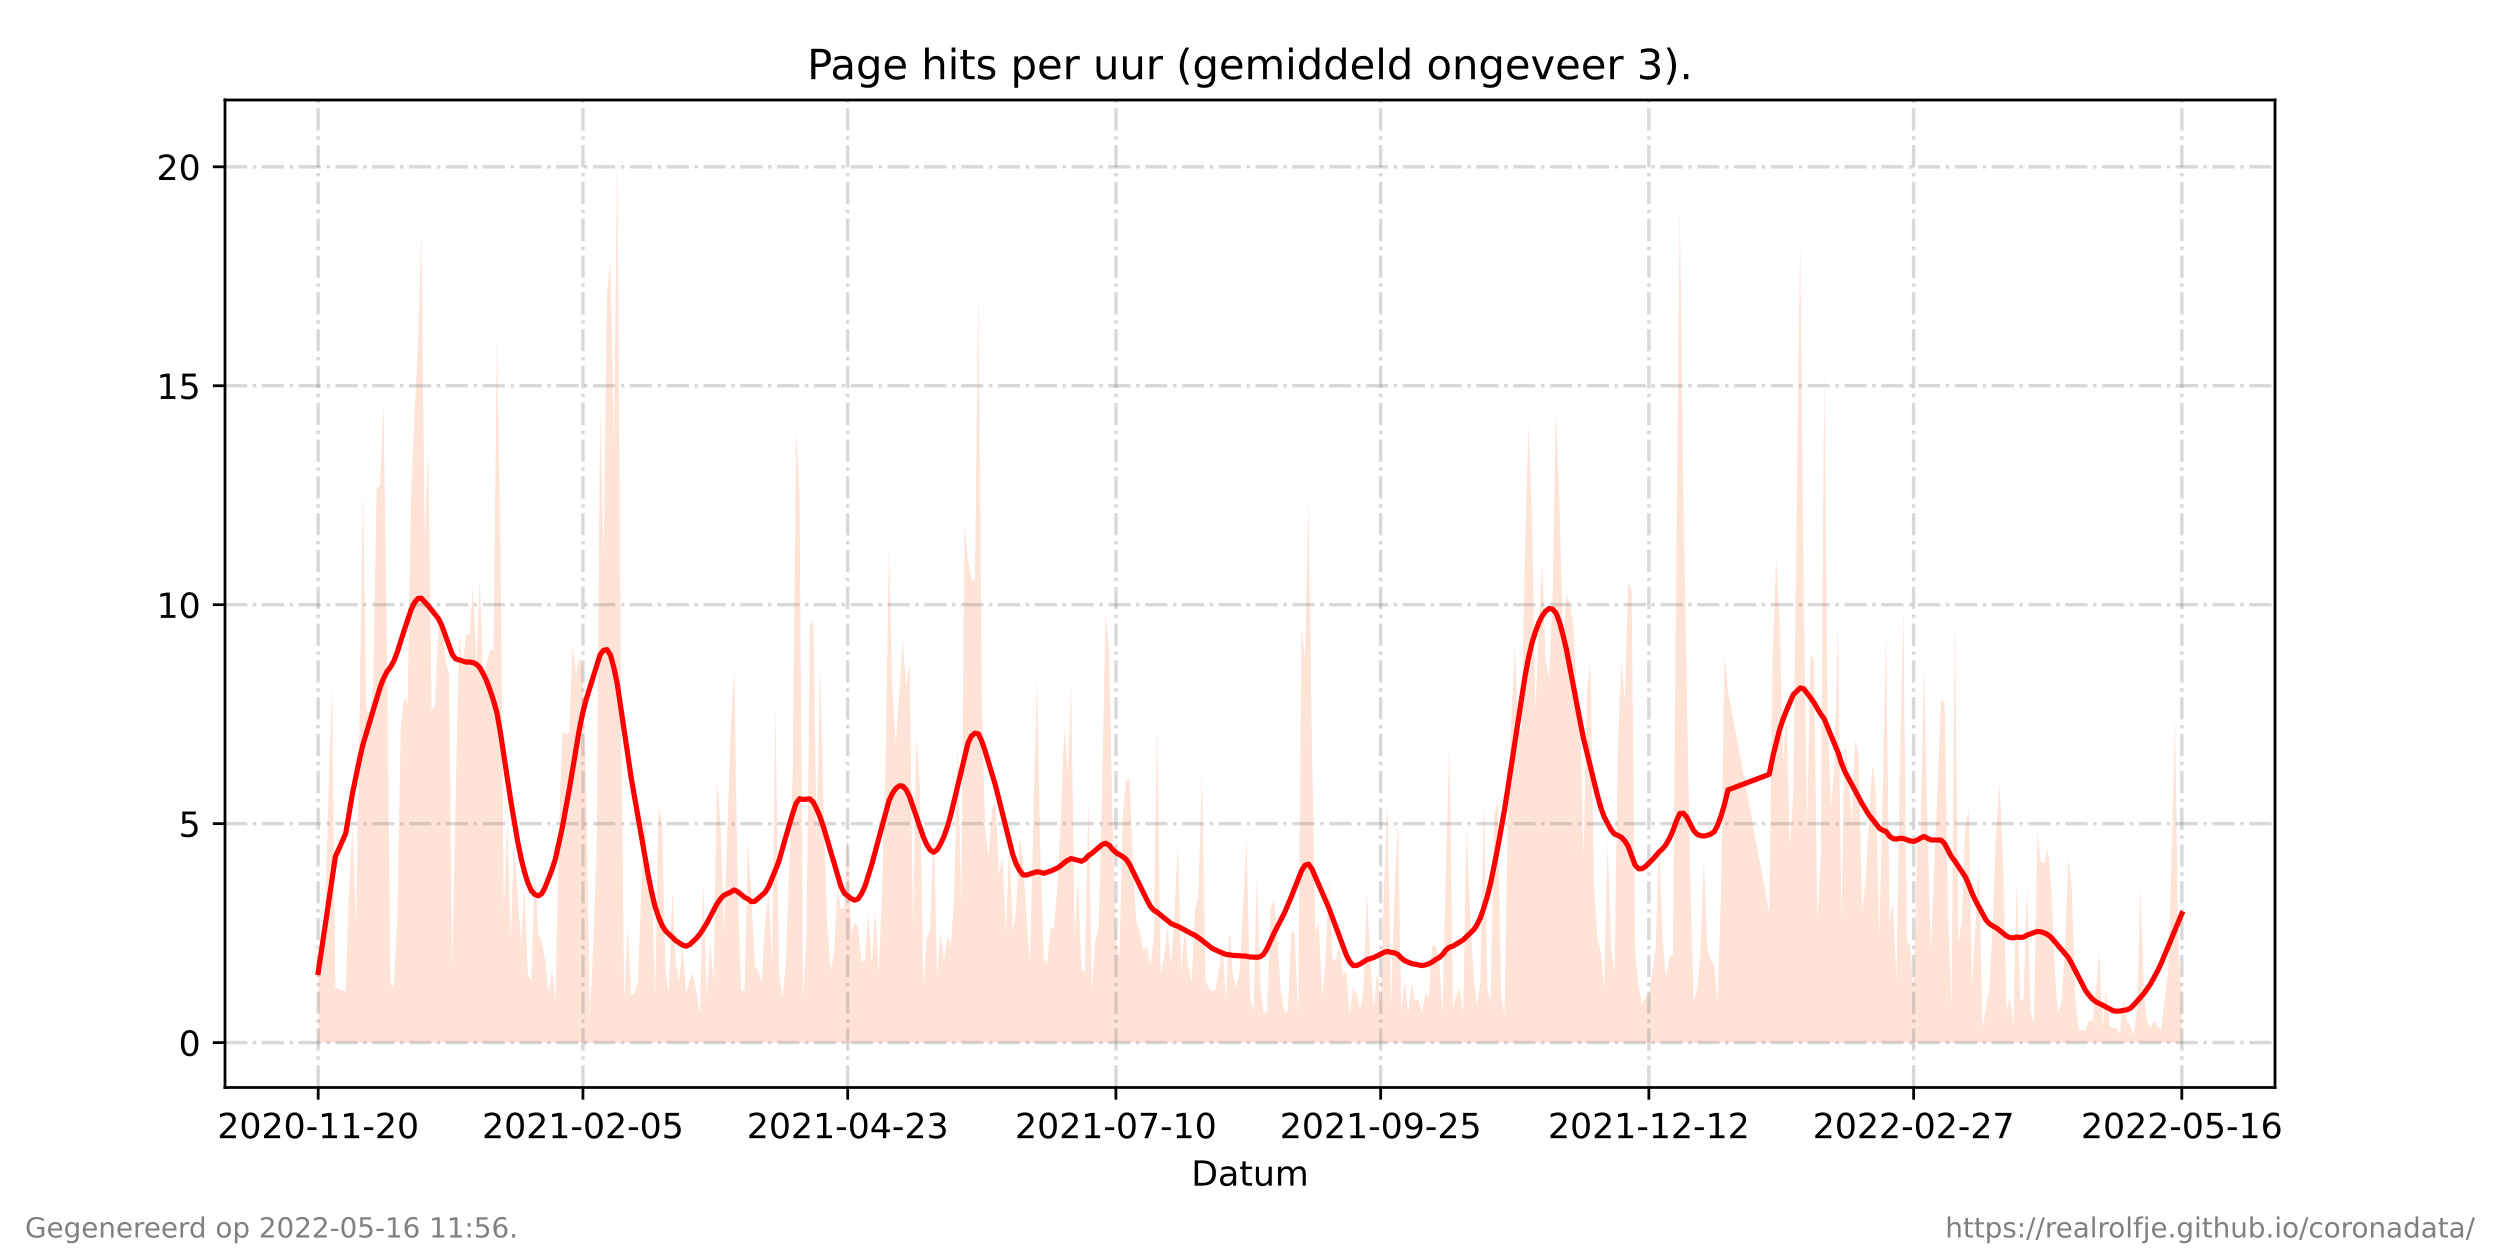 <?xml version="1.0" encoding="utf-8" standalone="no"?>
<!DOCTYPE svg PUBLIC "-//W3C//DTD SVG 1.1//EN"
  "http://www.w3.org/Graphics/SVG/1.1/DTD/svg11.dtd">
<!-- Created with matplotlib (https://matplotlib.org/) -->
<svg height="360pt" version="1.1" viewBox="0 0 720 360" width="720pt" xmlns="http://www.w3.org/2000/svg" xmlns:xlink="http://www.w3.org/1999/xlink">
 <defs>
  <style type="text/css">*{stroke-linecap:butt;stroke-linejoin:round;}</style>
 </defs>
 <g id="figure_1">
  <g id="patch_1">
   <path d="M 0 360 
L 720 360 
L 720 0 
L 0 0 
z
" style="fill:#ffffff;"/>
  </g>
  <g id="axes_1">
   <g id="patch_2">
    <path d="M 64.8 313.2 
L 655.2 313.2 
L 655.2 28.8 
L 64.8 28.8 
z
" style="fill:#ffffff;"/>
   </g>
   <g id="PolyCollection_1">
    <path clip-path="url(#p25b8a87dcb)" d="M 91.636 300.273 
L 91.636 300.273 
L 92.627 300.273 
L 93.617 300.273 
L 94.607 300.273 
L 95.597 300.273 
L 96.588 300.273 
L 99.559 300.273 
L 100.549 300.273 
L 101.539 300.273 
L 102.529 300.273 
L 103.52 300.273 
L 104.51 300.273 
L 105.5 300.273 
L 106.49 300.273 
L 107.481 300.273 
L 108.471 300.273 
L 109.461 300.273 
L 110.452 300.273 
L 111.442 300.273 
L 112.432 300.273 
L 113.422 300.273 
L 114.413 300.273 
L 115.403 300.273 
L 116.393 300.273 
L 117.383 300.273 
L 118.374 300.273 
L 119.364 300.273 
L 120.354 300.273 
L 121.345 300.273 
L 122.335 300.273 
L 123.325 300.273 
L 124.315 300.273 
L 125.306 300.273 
L 126.296 300.273 
L 127.286 300.273 
L 128.276 300.273 
L 129.267 300.273 
L 130.257 300.273 
L 131.247 300.273 
L 132.238 300.273 
L 133.228 300.273 
L 134.218 300.273 
L 135.208 300.273 
L 136.199 300.273 
L 137.189 300.273 
L 138.179 300.273 
L 139.169 300.273 
L 140.16 300.273 
L 141.15 300.273 
L 142.14 300.273 
L 143.13 300.273 
L 144.121 300.273 
L 145.111 300.273 
L 146.101 300.273 
L 147.092 300.273 
L 148.082 300.273 
L 149.072 300.273 
L 150.062 300.273 
L 151.053 300.273 
L 152.043 300.273 
L 153.033 300.273 
L 154.023 300.273 
L 155.014 300.273 
L 156.004 300.273 
L 156.994 300.273 
L 157.985 300.273 
L 158.975 300.273 
L 159.965 300.273 
L 160.955 300.273 
L 161.946 300.273 
L 162.936 300.273 
L 163.926 300.273 
L 164.916 300.273 
L 165.907 300.273 
L 166.897 300.273 
L 167.887 300.273 
L 168.878 300.273 
L 169.868 300.273 
L 170.858 300.273 
L 171.848 300.273 
L 172.839 300.273 
L 173.829 300.273 
L 174.819 300.273 
L 175.809 300.273 
L 176.8 300.273 
L 177.79 300.273 
L 178.78 300.273 
L 179.771 300.273 
L 180.761 300.273 
L 181.751 300.273 
L 182.741 300.273 
L 183.732 300.273 
L 184.722 300.273 
L 185.712 300.273 
L 186.702 300.273 
L 187.693 300.273 
L 188.683 300.273 
L 189.673 300.273 
L 190.664 300.273 
L 191.654 300.273 
L 192.644 300.273 
L 193.634 300.273 
L 194.625 300.273 
L 195.615 300.273 
L 196.605 300.273 
L 197.595 300.273 
L 198.586 300.273 
L 199.576 300.273 
L 200.566 300.273 
L 201.557 300.273 
L 202.547 300.273 
L 203.537 300.273 
L 204.527 300.273 
L 205.518 300.273 
L 206.508 300.273 
L 207.498 300.273 
L 208.488 300.273 
L 210.469 300.273 
L 211.459 300.273 
L 212.45 300.273 
L 213.44 300.273 
L 214.43 300.273 
L 215.42 300.273 
L 216.411 300.273 
L 217.401 300.273 
L 218.391 300.273 
L 219.381 300.273 
L 220.372 300.273 
L 221.362 300.273 
L 222.352 300.273 
L 223.343 300.273 
L 224.333 300.273 
L 225.323 300.273 
L 226.313 300.273 
L 227.304 300.273 
L 228.294 300.273 
L 229.284 300.273 
L 230.274 300.273 
L 231.265 300.273 
L 232.255 300.273 
L 233.245 300.273 
L 234.235 300.273 
L 235.226 300.273 
L 236.216 300.273 
L 237.206 300.273 
L 238.197 300.273 
L 239.187 300.273 
L 240.177 300.273 
L 241.167 300.273 
L 242.158 300.273 
L 243.148 300.273 
L 244.138 300.273 
L 245.128 300.273 
L 246.119 300.273 
L 247.109 300.273 
L 248.099 300.273 
L 249.09 300.273 
L 250.08 300.273 
L 251.07 300.273 
L 252.06 300.273 
L 253.051 300.273 
L 254.041 300.273 
L 255.031 300.273 
L 256.021 300.273 
L 257.012 300.273 
L 258.002 300.273 
L 258.992 300.273 
L 259.983 300.273 
L 260.973 300.273 
L 261.963 300.273 
L 262.953 300.273 
L 263.944 300.273 
L 264.934 300.273 
L 265.924 300.273 
L 266.914 300.273 
L 267.905 300.273 
L 268.895 300.273 
L 269.885 300.273 
L 270.876 300.273 
L 271.866 300.273 
L 272.856 300.273 
L 273.846 300.273 
L 274.837 300.273 
L 275.827 300.273 
L 276.817 300.273 
L 277.807 300.273 
L 278.798 300.273 
L 279.788 300.273 
L 280.778 300.273 
L 281.769 300.273 
L 282.759 300.273 
L 283.749 300.273 
L 284.739 300.273 
L 285.73 300.273 
L 286.72 300.273 
L 287.71 300.273 
L 288.7 300.273 
L 289.691 300.273 
L 290.681 300.273 
L 291.671 300.273 
L 292.662 300.273 
L 293.652 300.273 
L 294.642 300.273 
L 295.632 300.273 
L 296.623 300.273 
L 298.603 300.273 
L 299.593 300.273 
L 300.584 300.273 
L 301.574 300.273 
L 302.564 300.273 
L 303.555 300.273 
L 304.545 300.273 
L 305.535 300.273 
L 306.525 300.273 
L 307.516 300.273 
L 308.506 300.273 
L 309.496 300.273 
L 310.486 300.273 
L 311.477 300.273 
L 312.467 300.273 
L 313.457 300.273 
L 314.448 300.273 
L 315.438 300.273 
L 316.428 300.273 
L 317.418 300.273 
L 318.409 300.273 
L 319.399 300.273 
L 320.389 300.273 
L 321.379 300.273 
L 322.37 300.273 
L 323.36 300.273 
L 324.35 300.273 
L 325.34 300.273 
L 326.331 300.273 
L 327.321 300.273 
L 328.311 300.273 
L 329.302 300.273 
L 330.292 300.273 
L 331.282 300.273 
L 332.272 300.273 
L 333.263 300.273 
L 334.253 300.273 
L 335.243 300.273 
L 336.233 300.273 
L 337.224 300.273 
L 338.214 300.273 
L 339.204 300.273 
L 340.195 300.273 
L 341.185 300.273 
L 342.175 300.273 
L 343.165 300.273 
L 344.156 300.273 
L 345.146 300.273 
L 346.136 300.273 
L 347.126 300.273 
L 348.117 300.273 
L 349.107 300.273 
L 350.097 300.273 
L 351.088 300.273 
L 352.078 300.273 
L 353.068 300.273 
L 354.058 300.273 
L 355.049 300.273 
L 356.039 300.273 
L 357.029 300.273 
L 358.019 300.273 
L 359.01 300.273 
L 360 300.273 
L 360.99 300.273 
L 361.981 300.273 
L 362.971 300.273 
L 363.961 300.273 
L 364.951 300.273 
L 365.942 300.273 
L 366.932 300.273 
L 367.922 300.273 
L 368.912 300.273 
L 369.903 300.273 
L 370.893 300.273 
L 371.883 300.273 
L 372.874 300.273 
L 373.864 300.273 
L 374.854 300.273 
L 375.844 300.273 
L 376.835 300.273 
L 377.825 300.273 
L 378.815 300.273 
L 379.805 300.273 
L 380.796 300.273 
L 381.786 300.273 
L 382.776 300.273 
L 383.767 300.273 
L 384.757 300.273 
L 385.747 300.273 
L 386.737 300.273 
L 387.728 300.273 
L 388.718 300.273 
L 389.708 300.273 
L 390.698 300.273 
L 391.689 300.273 
L 392.679 300.273 
L 393.669 300.273 
L 394.66 300.273 
L 395.65 300.273 
L 396.64 300.273 
L 397.63 300.273 
L 398.621 300.273 
L 399.611 300.273 
L 400.601 300.273 
L 401.591 300.273 
L 402.582 300.273 
L 403.572 300.273 
L 404.562 300.273 
L 405.552 300.273 
L 406.543 300.273 
L 407.533 300.273 
L 408.523 300.273 
L 409.514 300.273 
L 410.504 300.273 
L 411.494 300.273 
L 412.484 300.273 
L 413.475 300.273 
L 414.465 300.273 
L 415.455 300.273 
L 416.445 300.273 
L 417.436 300.273 
L 418.426 300.273 
L 419.416 300.273 
L 420.407 300.273 
L 421.397 300.273 
L 422.387 300.273 
L 423.377 300.273 
L 424.368 300.273 
L 425.358 300.273 
L 426.348 300.273 
L 427.338 300.273 
L 428.329 300.273 
L 429.319 300.273 
L 430.309 300.273 
L 431.3 300.273 
L 432.29 300.273 
L 433.28 300.273 
L 434.27 300.273 
L 435.261 300.273 
L 436.251 300.273 
L 437.241 300.273 
L 438.231 300.273 
L 439.222 300.273 
L 440.212 300.273 
L 441.202 300.273 
L 442.193 300.273 
L 443.183 300.273 
L 444.173 300.273 
L 445.163 300.273 
L 446.154 300.273 
L 447.144 300.273 
L 448.134 300.273 
L 449.124 300.273 
L 450.115 300.273 
L 451.105 300.273 
L 452.095 300.273 
L 453.086 300.273 
L 454.076 300.273 
L 455.066 300.273 
L 456.056 300.273 
L 457.047 300.273 
L 458.037 300.273 
L 459.027 300.273 
L 460.017 300.273 
L 461.008 300.273 
L 461.998 300.273 
L 462.988 300.273 
L 463.979 300.273 
L 464.969 300.273 
L 465.959 300.273 
L 466.949 300.273 
L 467.94 300.273 
L 468.93 300.273 
L 469.92 300.273 
L 470.91 300.273 
L 471.901 300.273 
L 472.891 300.273 
L 473.881 300.273 
L 474.872 300.273 
L 475.862 300.273 
L 476.852 300.273 
L 477.842 300.273 
L 478.833 300.273 
L 479.823 300.273 
L 480.813 300.273 
L 481.803 300.273 
L 482.794 300.273 
L 483.784 300.273 
L 484.774 300.273 
L 485.765 300.273 
L 486.755 300.273 
L 487.745 300.273 
L 488.735 300.273 
L 489.726 300.273 
L 490.716 300.273 
L 491.706 300.273 
L 492.696 300.273 
L 493.687 300.273 
L 494.677 300.273 
L 495.667 300.273 
L 496.657 300.273 
L 497.648 300.273 
L 509.531 300.273 
L 510.521 300.273 
L 511.512 300.273 
L 512.502 300.273 
L 513.492 300.273 
L 514.482 300.273 
L 515.473 300.273 
L 516.463 300.273 
L 518.443 300.273 
L 519.434 300.273 
L 520.424 300.273 
L 521.414 300.273 
L 522.405 300.273 
L 523.395 300.273 
L 524.385 300.273 
L 525.375 300.273 
L 526.366 300.273 
L 527.356 300.273 
L 528.346 300.273 
L 529.336 300.273 
L 530.327 300.273 
L 531.317 300.273 
L 532.307 300.273 
L 533.298 300.273 
L 534.288 300.273 
L 535.278 300.273 
L 536.268 300.273 
L 537.259 300.273 
L 538.249 300.273 
L 539.239 300.273 
L 540.229 300.273 
L 541.22 300.273 
L 542.21 300.273 
L 543.2 300.273 
L 544.191 300.273 
L 545.181 300.273 
L 546.171 300.273 
L 547.161 300.273 
L 548.152 300.273 
L 549.142 300.273 
L 550.132 300.273 
L 551.122 300.273 
L 552.113 300.273 
L 553.103 300.273 
L 554.093 300.273 
L 555.084 300.273 
L 556.074 300.273 
L 559.045 300.273 
L 560.035 300.273 
L 561.025 300.273 
L 562.015 300.273 
L 563.006 300.273 
L 563.996 300.273 
L 564.986 300.273 
L 565.977 300.273 
L 566.967 300.273 
L 567.957 300.273 
L 568.947 300.273 
L 569.938 300.273 
L 570.928 300.273 
L 571.918 300.273 
L 572.908 300.273 
L 573.899 300.273 
L 574.889 300.273 
L 575.879 300.273 
L 576.87 300.273 
L 577.86 300.273 
L 578.85 300.273 
L 579.84 300.273 
L 580.831 300.273 
L 581.821 300.273 
L 582.811 300.273 
L 583.801 300.273 
L 584.792 300.273 
L 585.782 300.273 
L 586.772 300.273 
L 587.762 300.273 
L 588.753 300.273 
L 589.743 300.273 
L 590.733 300.273 
L 591.724 300.273 
L 592.714 300.273 
L 593.704 300.273 
L 594.694 300.273 
L 595.685 300.273 
L 596.675 300.273 
L 597.665 300.273 
L 598.655 300.273 
L 599.646 300.273 
L 600.636 300.273 
L 601.626 300.273 
L 602.617 300.273 
L 603.607 300.273 
L 604.597 300.273 
L 605.587 300.273 
L 606.578 300.273 
L 607.568 300.273 
L 608.558 300.273 
L 609.548 300.273 
L 610.539 300.273 
L 611.529 300.273 
L 612.519 300.273 
L 613.51 300.273 
L 614.5 300.273 
L 615.49 300.273 
L 616.48 300.273 
L 617.471 300.273 
L 618.461 300.273 
L 619.451 300.273 
L 620.441 300.273 
L 621.432 300.273 
L 622.422 300.273 
L 623.412 300.273 
L 624.403 300.273 
L 625.393 300.273 
L 626.383 300.273 
L 627.373 300.273 
L 628.364 300.273 
L 628.364 300.273 
L 628.364 287.661 
L 627.373 273.472 
L 626.383 206.208 
L 625.393 248.248 
L 624.403 280.304 
L 623.412 287.661 
L 622.422 296.594 
L 621.432 295.543 
L 620.441 293.967 
L 619.451 296.069 
L 618.461 294.492 
L 617.471 287.135 
L 616.48 255.605 
L 615.49 290.288 
L 614.5 298.171 
L 613.51 295.543 
L 612.519 293.967 
L 611.529 287.661 
L 610.539 297.645 
L 609.548 296.069 
L 608.558 296.069 
L 607.568 295.543 
L 606.578 285.033 
L 605.587 296.069 
L 604.597 273.998 
L 603.607 285.559 
L 602.617 293.967 
L 601.626 293.967 
L 600.636 296.594 
L 599.646 296.594 
L 598.655 296.594 
L 597.665 287.661 
L 596.675 256.131 
L 595.685 247.197 
L 594.694 273.472 
L 593.704 288.712 
L 592.714 291.865 
L 591.724 278.727 
L 590.733 255.605 
L 589.743 244.044 
L 588.753 248.774 
L 587.762 248.248 
L 586.772 239.84 
L 585.782 294.492 
L 584.792 291.339 
L 583.801 254.554 
L 582.811 287.661 
L 581.821 288.186 
L 580.831 253.503 
L 579.84 295.018 
L 578.85 287.135 
L 577.86 290.814 
L 576.87 248.774 
L 575.879 225.126 
L 574.889 239.315 
L 573.899 266.641 
L 572.908 285.033 
L 571.918 290.288 
L 570.928 296.069 
L 569.938 248.248 
L 568.947 266.115 
L 567.957 283.982 
L 566.967 233.009 
L 565.977 238.264 
L 564.986 265.59 
L 563.996 271.37 
L 563.006 176.78 
L 562.015 289.763 
L 561.025 262.962 
L 560.035 202.53 
L 559.045 201.479 
L 556.074 273.472 
L 555.084 236.687 
L 554.093 191.494 
L 553.103 242.468 
L 552.113 243.519 
L 551.122 286.084 
L 550.132 272.421 
L 549.142 270.845 
L 548.152 174.153 
L 547.161 222.499 
L 546.171 282.406 
L 545.181 259.809 
L 544.191 265.59 
L 543.2 182.561 
L 542.21 228.805 
L 541.22 270.319 
L 540.229 228.279 
L 539.239 219.871 
L 538.249 237.213 
L 537.259 254.029 
L 536.268 262.962 
L 535.278 217.769 
L 534.288 213.04 
L 533.298 236.687 
L 532.307 224.601 
L 531.317 212.514 
L 530.327 265.59 
L 529.336 178.882 
L 528.346 219.871 
L 527.356 232.483 
L 526.366 209.887 
L 525.375 104.787 
L 524.385 246.146 
L 523.395 265.064 
L 522.405 189.918 
L 521.414 188.341 
L 520.424 239.84 
L 519.434 168.373 
L 518.443 67.477 
L 516.463 228.279 
L 515.473 244.044 
L 514.482 204.632 
L 513.492 220.397 
L 512.502 178.882 
L 511.512 160.49 
L 510.521 189.392 
L 509.531 262.962 
L 497.648 198.851 
L 496.657 188.867 
L 495.667 256.131 
L 494.677 288.712 
L 493.687 278.202 
L 492.696 276.625 
L 491.706 273.472 
L 490.716 247.197 
L 489.726 275.049 
L 488.735 285.033 
L 487.745 288.186 
L 486.755 251.927 
L 485.765 196.749 
L 484.774 142.623 
L 483.784 58.018 
L 482.794 161.541 
L 481.803 275.049 
L 480.813 275.574 
L 479.823 281.355 
L 478.833 270.845 
L 477.842 242.993 
L 476.852 272.947 
L 475.862 279.778 
L 474.872 286.61 
L 473.881 287.135 
L 472.891 289.237 
L 471.901 283.982 
L 470.91 274.523 
L 469.92 169.949 
L 468.93 167.322 
L 467.94 201.479 
L 466.949 190.443 
L 465.959 214.616 
L 464.969 279.778 
L 463.979 272.421 
L 462.988 241.417 
L 461.998 284.508 
L 461.008 273.998 
L 460.017 270.319 
L 459.027 254.554 
L 458.037 190.969 
L 457.047 198.851 
L 456.056 247.197 
L 455.066 204.632 
L 454.076 196.749 
L 453.086 180.459 
L 452.095 173.627 
L 451.105 171.525 
L 450.115 185.714 
L 449.124 144.725 
L 448.134 117.925 
L 447.144 171.525 
L 446.154 195.173 
L 445.163 190.443 
L 444.173 162.067 
L 443.183 179.933 
L 442.193 204.632 
L 441.202 149.455 
L 440.212 122.129 
L 439.222 157.337 
L 438.231 209.887 
L 437.241 210.938 
L 436.251 186.239 
L 435.261 207.259 
L 434.27 235.111 
L 433.28 292.39 
L 432.29 287.135 
L 431.3 230.907 
L 430.309 234.585 
L 429.319 288.712 
L 428.329 284.508 
L 427.338 229.856 
L 426.348 282.931 
L 425.358 289.763 
L 424.368 280.829 
L 423.377 262.962 
L 422.387 237.738 
L 421.397 291.865 
L 420.407 284.508 
L 419.416 286.61 
L 418.426 290.288 
L 417.436 213.565 
L 416.445 249.299 
L 415.455 292.39 
L 414.465 276.1 
L 413.475 272.421 
L 412.484 272.421 
L 411.494 287.661 
L 410.504 286.084 
L 409.514 291.865 
L 408.523 287.661 
L 407.533 288.186 
L 406.543 282.931 
L 405.552 291.865 
L 404.562 282.406 
L 403.572 290.814 
L 402.582 235.636 
L 401.591 258.758 
L 400.601 289.763 
L 399.611 230.381 
L 398.621 255.08 
L 397.63 288.712 
L 396.64 279.778 
L 395.65 290.288 
L 394.66 277.151 
L 393.669 256.131 
L 392.679 285.559 
L 391.689 290.814 
L 390.698 286.084 
L 389.708 284.508 
L 388.718 292.39 
L 387.728 279.778 
L 386.737 280.829 
L 385.747 271.896 
L 384.757 276.625 
L 383.767 276.1 
L 382.776 253.503 
L 381.786 275.574 
L 380.796 287.135 
L 379.805 265.59 
L 378.815 268.217 
L 377.825 213.04 
L 376.835 143.674 
L 375.844 189.392 
L 374.854 180.459 
L 373.864 292.916 
L 372.874 268.743 
L 371.883 268.217 
L 370.893 291.339 
L 369.903 291.339 
L 368.912 286.084 
L 367.922 270.319 
L 366.932 259.284 
L 365.942 261.386 
L 364.951 291.339 
L 363.961 291.865 
L 362.971 285.033 
L 361.981 251.927 
L 360.99 290.814 
L 360 287.661 
L 359.01 241.417 
L 358.019 261.386 
L 357.029 279.778 
L 356.039 284.508 
L 355.049 280.829 
L 354.058 267.692 
L 353.068 287.661 
L 352.078 271.896 
L 351.088 278.727 
L 350.097 285.033 
L 349.107 285.559 
L 348.117 284.508 
L 347.126 281.88 
L 346.136 222.499 
L 345.146 258.233 
L 344.156 262.437 
L 343.165 282.931 
L 342.175 278.202 
L 341.185 267.692 
L 340.195 279.778 
L 339.204 242.993 
L 338.214 264.013 
L 337.224 277.676 
L 336.233 267.166 
L 335.243 275.574 
L 334.253 280.304 
L 333.263 207.785 
L 332.272 270.319 
L 331.282 278.202 
L 330.292 272.421 
L 329.302 273.998 
L 328.311 268.743 
L 327.321 265.59 
L 326.331 250.876 
L 325.34 224.601 
L 324.35 224.601 
L 323.36 235.111 
L 322.37 276.1 
L 321.379 270.319 
L 320.389 234.06 
L 319.399 186.765 
L 318.409 176.78 
L 317.418 226.703 
L 316.428 267.166 
L 315.438 270.845 
L 314.448 285.559 
L 313.457 229.33 
L 312.467 279.778 
L 311.477 279.253 
L 310.486 252.978 
L 309.496 269.794 
L 308.506 196.749 
L 307.516 222.499 
L 306.525 209.361 
L 305.535 235.636 
L 304.545 254.554 
L 303.555 267.692 
L 302.564 267.166 
L 301.574 277.676 
L 300.584 276.1 
L 299.593 244.044 
L 298.603 195.173 
L 296.623 277.151 
L 295.632 264.539 
L 294.642 247.723 
L 293.652 240.891 
L 292.662 261.911 
L 291.671 268.217 
L 290.681 242.468 
L 289.691 268.217 
L 288.7 247.197 
L 287.71 251.927 
L 286.72 230.907 
L 285.73 233.009 
L 284.739 246.672 
L 283.749 239.84 
L 282.759 203.055 
L 281.769 83.242 
L 280.778 167.322 
L 279.788 166.796 
L 278.798 161.541 
L 277.807 150.506 
L 276.817 260.86 
L 275.827 213.565 
L 274.837 257.182 
L 273.846 272.421 
L 272.856 269.268 
L 271.866 276.625 
L 270.876 268.217 
L 269.885 280.829 
L 268.895 237.213 
L 267.905 267.692 
L 266.914 270.319 
L 265.924 283.982 
L 264.934 227.228 
L 263.944 211.989 
L 262.953 266.641 
L 261.963 191.494 
L 260.973 197.8 
L 259.983 184.137 
L 258.992 199.902 
L 258.002 214.091 
L 257.012 199.377 
L 256.021 157.337 
L 255.031 220.397 
L 254.041 256.656 
L 253.051 280.304 
L 252.06 261.911 
L 251.07 277.676 
L 250.08 262.437 
L 249.09 276.625 
L 248.099 277.151 
L 247.109 267.166 
L 246.119 265.59 
L 245.128 269.268 
L 244.138 239.84 
L 243.148 261.386 
L 242.158 261.911 
L 241.167 255.605 
L 240.177 275.049 
L 239.187 279.778 
L 238.197 265.59 
L 237.206 235.111 
L 236.216 190.969 
L 235.226 242.993 
L 234.235 178.357 
L 233.245 180.459 
L 232.255 269.794 
L 231.265 287.135 
L 230.274 142.098 
L 229.284 124.231 
L 228.294 223.024 
L 227.304 249.299 
L 226.313 277.676 
L 225.323 287.661 
L 224.333 279.778 
L 223.343 202.53 
L 222.352 277.151 
L 221.362 257.182 
L 220.372 265.064 
L 219.381 282.931 
L 218.391 279.778 
L 217.401 278.202 
L 216.411 258.758 
L 215.42 241.942 
L 214.43 285.033 
L 213.44 285.559 
L 212.45 255.605 
L 211.459 192.545 
L 210.469 209.361 
L 208.488 268.743 
L 207.498 237.213 
L 206.508 224.075 
L 205.518 282.931 
L 204.527 271.37 
L 203.537 287.135 
L 202.547 253.503 
L 201.557 292.39 
L 200.566 285.559 
L 199.576 280.304 
L 198.586 282.406 
L 197.595 286.084 
L 196.605 272.421 
L 195.615 282.406 
L 194.625 277.676 
L 193.634 256.131 
L 192.644 286.084 
L 191.654 279.253 
L 190.664 236.687 
L 189.673 232.483 
L 188.683 286.61 
L 187.693 255.605 
L 186.702 254.029 
L 185.712 234.585 
L 184.722 255.08 
L 183.732 282.931 
L 182.741 286.084 
L 181.751 286.61 
L 180.761 266.641 
L 179.771 288.186 
L 178.78 194.122 
L 177.79 41.727 
L 176.8 128.435 
L 175.809 74.308 
L 174.819 84.818 
L 173.829 160.49 
L 172.839 115.823 
L 171.848 244.044 
L 170.858 271.896 
L 169.868 293.441 
L 168.878 229.33 
L 167.887 192.02 
L 166.897 189.392 
L 165.907 194.122 
L 164.916 185.714 
L 163.926 210.938 
L 162.936 211.463 
L 161.946 210.938 
L 160.955 240.891 
L 159.965 288.186 
L 158.975 279.253 
L 157.985 286.084 
L 156.994 276.625 
L 156.004 270.845 
L 155.014 269.268 
L 154.023 250.35 
L 153.033 282.406 
L 152.043 280.829 
L 151.053 255.08 
L 150.062 271.37 
L 149.072 257.182 
L 148.082 242.993 
L 147.092 269.794 
L 146.101 236.162 
L 145.111 261.911 
L 144.121 159.439 
L 143.13 96.379 
L 142.14 186.765 
L 141.15 187.29 
L 140.16 190.969 
L 139.169 196.224 
L 138.179 166.271 
L 137.189 190.969 
L 136.199 169.424 
L 135.208 183.086 
L 134.218 182.561 
L 133.228 192.545 
L 132.238 182.561 
L 131.247 228.805 
L 130.257 278.202 
L 129.267 194.122 
L 128.276 189.918 
L 127.286 177.831 
L 126.296 179.408 
L 125.306 203.055 
L 124.315 204.632 
L 123.325 128.96 
L 122.335 155.235 
L 121.345 66.951 
L 120.354 100.583 
L 119.364 119.501 
L 118.374 143.674 
L 117.383 203.055 
L 116.393 200.953 
L 115.403 209.887 
L 114.413 265.064 
L 113.422 283.982 
L 112.432 283.457 
L 111.442 188.867 
L 110.452 115.823 
L 109.461 139.996 
L 108.471 140.521 
L 107.481 197.275 
L 106.49 205.157 
L 105.5 204.632 
L 104.51 140.521 
L 103.52 208.31 
L 102.529 265.59 
L 101.539 238.264 
L 100.549 255.605 
L 99.559 285.559 
L 96.588 284.508 
L 95.597 197.275 
L 94.607 228.805 
L 93.617 262.962 
L 92.627 280.304 
L 91.636 275.049 
z
" style="fill:#ffa07a;fill-opacity:0.3;"/>
   </g>
   <g id="matplotlib.axis_1">
    <g id="xtick_1">
     <g id="line2d_1">
      <path clip-path="url(#p25b8a87dcb)" d="M 91.636 313.2 
L 91.636 28.8 
" style="fill:none;stroke:#808080;stroke-dasharray:6.4,1.6,1,1.6;stroke-dashoffset:0;stroke-opacity:0.3;"/>
     </g>
     <g id="line2d_2">
      <defs>
       <path d="M 0 0 
L 0 3.5 
" id="m0fbaf17639" style="stroke:#000000;stroke-width:0.8;"/>
      </defs>
      <g>
       <use style="stroke:#000000;stroke-width:0.8;" x="91.636" xlink:href="#m0fbaf17639" y="313.2"/>
      </g>
     </g>
     <g id="text_1">
      <!-- 2020-11-20 -->
      <g transform="translate(62.579 327.798)scale(0.1 -0.1)">
       <defs>
        <path d="M 19.188 8.297 
L 53.609 8.297 
L 53.609 0 
L 7.328 0 
L 7.328 8.297 
Q 12.938 14.109 22.625 23.891 
Q 32.328 33.688 34.812 36.531 
Q 39.547 41.844 41.422 45.531 
Q 43.312 49.219 43.312 52.781 
Q 43.312 58.594 39.234 62.25 
Q 35.156 65.922 28.609 65.922 
Q 23.969 65.922 18.812 64.312 
Q 13.672 62.703 7.812 59.422 
L 7.812 69.391 
Q 13.766 71.781 18.938 73 
Q 24.125 74.219 28.422 74.219 
Q 39.75 74.219 46.484 68.547 
Q 53.219 62.891 53.219 53.422 
Q 53.219 48.922 51.531 44.891 
Q 49.859 40.875 45.406 35.406 
Q 44.188 33.984 37.641 27.219 
Q 31.109 20.453 19.188 8.297 
z
" id="DejaVuSans-50"/>
        <path d="M 31.781 66.406 
Q 24.172 66.406 20.328 58.906 
Q 16.5 51.422 16.5 36.375 
Q 16.5 21.391 20.328 13.891 
Q 24.172 6.391 31.781 6.391 
Q 39.453 6.391 43.281 13.891 
Q 47.125 21.391 47.125 36.375 
Q 47.125 51.422 43.281 58.906 
Q 39.453 66.406 31.781 66.406 
z
M 31.781 74.219 
Q 44.047 74.219 50.516 64.516 
Q 56.984 54.828 56.984 36.375 
Q 56.984 17.969 50.516 8.266 
Q 44.047 -1.422 31.781 -1.422 
Q 19.531 -1.422 13.062 8.266 
Q 6.594 17.969 6.594 36.375 
Q 6.594 54.828 13.062 64.516 
Q 19.531 74.219 31.781 74.219 
z
" id="DejaVuSans-48"/>
        <path d="M 4.891 31.391 
L 31.203 31.391 
L 31.203 23.391 
L 4.891 23.391 
z
" id="DejaVuSans-45"/>
        <path d="M 12.406 8.297 
L 28.516 8.297 
L 28.516 63.922 
L 10.984 60.406 
L 10.984 69.391 
L 28.422 72.906 
L 38.281 72.906 
L 38.281 8.297 
L 54.391 8.297 
L 54.391 0 
L 12.406 0 
z
" id="DejaVuSans-49"/>
       </defs>
       <use xlink:href="#DejaVuSans-50"/>
       <use x="63.623" xlink:href="#DejaVuSans-48"/>
       <use x="127.246" xlink:href="#DejaVuSans-50"/>
       <use x="190.869" xlink:href="#DejaVuSans-48"/>
       <use x="254.492" xlink:href="#DejaVuSans-45"/>
       <use x="290.576" xlink:href="#DejaVuSans-49"/>
       <use x="354.199" xlink:href="#DejaVuSans-49"/>
       <use x="417.822" xlink:href="#DejaVuSans-45"/>
       <use x="453.906" xlink:href="#DejaVuSans-50"/>
       <use x="517.529" xlink:href="#DejaVuSans-48"/>
      </g>
     </g>
    </g>
    <g id="xtick_2">
     <g id="line2d_3">
      <path clip-path="url(#p25b8a87dcb)" d="M 167.887 313.2 
L 167.887 28.8 
" style="fill:none;stroke:#808080;stroke-dasharray:6.4,1.6,1,1.6;stroke-dashoffset:0;stroke-opacity:0.3;"/>
     </g>
     <g id="line2d_4">
      <g>
       <use style="stroke:#000000;stroke-width:0.8;" x="167.887" xlink:href="#m0fbaf17639" y="313.2"/>
      </g>
     </g>
     <g id="text_2">
      <!-- 2021-02-05 -->
      <g transform="translate(138.829 327.798)scale(0.1 -0.1)">
       <defs>
        <path d="M 10.797 72.906 
L 49.516 72.906 
L 49.516 64.594 
L 19.828 64.594 
L 19.828 46.734 
Q 21.969 47.469 24.109 47.828 
Q 26.266 48.188 28.422 48.188 
Q 40.625 48.188 47.75 41.5 
Q 54.891 34.812 54.891 23.391 
Q 54.891 11.625 47.562 5.094 
Q 40.234 -1.422 26.906 -1.422 
Q 22.312 -1.422 17.547 -0.641 
Q 12.797 0.141 7.719 1.703 
L 7.719 11.625 
Q 12.109 9.234 16.797 8.062 
Q 21.484 6.891 26.703 6.891 
Q 35.156 6.891 40.078 11.328 
Q 45.016 15.766 45.016 23.391 
Q 45.016 31 40.078 35.438 
Q 35.156 39.891 26.703 39.891 
Q 22.75 39.891 18.812 39.016 
Q 14.891 38.141 10.797 36.281 
z
" id="DejaVuSans-53"/>
       </defs>
       <use xlink:href="#DejaVuSans-50"/>
       <use x="63.623" xlink:href="#DejaVuSans-48"/>
       <use x="127.246" xlink:href="#DejaVuSans-50"/>
       <use x="190.869" xlink:href="#DejaVuSans-49"/>
       <use x="254.492" xlink:href="#DejaVuSans-45"/>
       <use x="290.576" xlink:href="#DejaVuSans-48"/>
       <use x="354.199" xlink:href="#DejaVuSans-50"/>
       <use x="417.822" xlink:href="#DejaVuSans-45"/>
       <use x="453.906" xlink:href="#DejaVuSans-48"/>
       <use x="517.529" xlink:href="#DejaVuSans-53"/>
      </g>
     </g>
    </g>
    <g id="xtick_3">
     <g id="line2d_5">
      <path clip-path="url(#p25b8a87dcb)" d="M 244.138 313.2 
L 244.138 28.8 
" style="fill:none;stroke:#808080;stroke-dasharray:6.4,1.6,1,1.6;stroke-dashoffset:0;stroke-opacity:0.3;"/>
     </g>
     <g id="line2d_6">
      <g>
       <use style="stroke:#000000;stroke-width:0.8;" x="244.138" xlink:href="#m0fbaf17639" y="313.2"/>
      </g>
     </g>
     <g id="text_3">
      <!-- 2021-04-23 -->
      <g transform="translate(215.08 327.798)scale(0.1 -0.1)">
       <defs>
        <path d="M 37.797 64.312 
L 12.891 25.391 
L 37.797 25.391 
z
M 35.203 72.906 
L 47.609 72.906 
L 47.609 25.391 
L 58.016 25.391 
L 58.016 17.188 
L 47.609 17.188 
L 47.609 0 
L 37.797 0 
L 37.797 17.188 
L 4.891 17.188 
L 4.891 26.703 
z
" id="DejaVuSans-52"/>
        <path d="M 40.578 39.312 
Q 47.656 37.797 51.625 33 
Q 55.609 28.219 55.609 21.188 
Q 55.609 10.406 48.188 4.484 
Q 40.766 -1.422 27.094 -1.422 
Q 22.516 -1.422 17.656 -0.516 
Q 12.797 0.391 7.625 2.203 
L 7.625 11.719 
Q 11.719 9.328 16.594 8.109 
Q 21.484 6.891 26.812 6.891 
Q 36.078 6.891 40.938 10.547 
Q 45.797 14.203 45.797 21.188 
Q 45.797 27.641 41.281 31.266 
Q 36.766 34.906 28.719 34.906 
L 20.219 34.906 
L 20.219 43.016 
L 29.109 43.016 
Q 36.375 43.016 40.234 45.922 
Q 44.094 48.828 44.094 54.297 
Q 44.094 59.906 40.109 62.906 
Q 36.141 65.922 28.719 65.922 
Q 24.656 65.922 20.016 65.031 
Q 15.375 64.156 9.812 62.312 
L 9.812 71.094 
Q 15.438 72.656 20.344 73.438 
Q 25.25 74.219 29.594 74.219 
Q 40.828 74.219 47.359 69.109 
Q 53.906 64.016 53.906 55.328 
Q 53.906 49.266 50.438 45.094 
Q 46.969 40.922 40.578 39.312 
z
" id="DejaVuSans-51"/>
       </defs>
       <use xlink:href="#DejaVuSans-50"/>
       <use x="63.623" xlink:href="#DejaVuSans-48"/>
       <use x="127.246" xlink:href="#DejaVuSans-50"/>
       <use x="190.869" xlink:href="#DejaVuSans-49"/>
       <use x="254.492" xlink:href="#DejaVuSans-45"/>
       <use x="290.576" xlink:href="#DejaVuSans-48"/>
       <use x="354.199" xlink:href="#DejaVuSans-52"/>
       <use x="417.822" xlink:href="#DejaVuSans-45"/>
       <use x="453.906" xlink:href="#DejaVuSans-50"/>
       <use x="517.529" xlink:href="#DejaVuSans-51"/>
      </g>
     </g>
    </g>
    <g id="xtick_4">
     <g id="line2d_7">
      <path clip-path="url(#p25b8a87dcb)" d="M 321.379 313.2 
L 321.379 28.8 
" style="fill:none;stroke:#808080;stroke-dasharray:6.4,1.6,1,1.6;stroke-dashoffset:0;stroke-opacity:0.3;"/>
     </g>
     <g id="line2d_8">
      <g>
       <use style="stroke:#000000;stroke-width:0.8;" x="321.379" xlink:href="#m0fbaf17639" y="313.2"/>
      </g>
     </g>
     <g id="text_4">
      <!-- 2021-07-10 -->
      <g transform="translate(292.322 327.798)scale(0.1 -0.1)">
       <defs>
        <path d="M 8.203 72.906 
L 55.078 72.906 
L 55.078 68.703 
L 28.609 0 
L 18.312 0 
L 43.219 64.594 
L 8.203 64.594 
z
" id="DejaVuSans-55"/>
       </defs>
       <use xlink:href="#DejaVuSans-50"/>
       <use x="63.623" xlink:href="#DejaVuSans-48"/>
       <use x="127.246" xlink:href="#DejaVuSans-50"/>
       <use x="190.869" xlink:href="#DejaVuSans-49"/>
       <use x="254.492" xlink:href="#DejaVuSans-45"/>
       <use x="290.576" xlink:href="#DejaVuSans-48"/>
       <use x="354.199" xlink:href="#DejaVuSans-55"/>
       <use x="417.822" xlink:href="#DejaVuSans-45"/>
       <use x="453.906" xlink:href="#DejaVuSans-49"/>
       <use x="517.529" xlink:href="#DejaVuSans-48"/>
      </g>
     </g>
    </g>
    <g id="xtick_5">
     <g id="line2d_9">
      <path clip-path="url(#p25b8a87dcb)" d="M 397.63 313.2 
L 397.63 28.8 
" style="fill:none;stroke:#808080;stroke-dasharray:6.4,1.6,1,1.6;stroke-dashoffset:0;stroke-opacity:0.3;"/>
     </g>
     <g id="line2d_10">
      <g>
       <use style="stroke:#000000;stroke-width:0.8;" x="397.63" xlink:href="#m0fbaf17639" y="313.2"/>
      </g>
     </g>
     <g id="text_5">
      <!-- 2021-09-25 -->
      <g transform="translate(368.573 327.798)scale(0.1 -0.1)">
       <defs>
        <path d="M 10.984 1.516 
L 10.984 10.5 
Q 14.703 8.734 18.5 7.812 
Q 22.312 6.891 25.984 6.891 
Q 35.75 6.891 40.891 13.453 
Q 46.047 20.016 46.781 33.406 
Q 43.953 29.203 39.594 26.953 
Q 35.25 24.703 29.984 24.703 
Q 19.047 24.703 12.672 31.312 
Q 6.297 37.938 6.297 49.422 
Q 6.297 60.641 12.938 67.422 
Q 19.578 74.219 30.609 74.219 
Q 43.266 74.219 49.922 64.516 
Q 56.594 54.828 56.594 36.375 
Q 56.594 19.141 48.406 8.859 
Q 40.234 -1.422 26.422 -1.422 
Q 22.703 -1.422 18.891 -0.688 
Q 15.094 0.047 10.984 1.516 
z
M 30.609 32.422 
Q 37.25 32.422 41.125 36.953 
Q 45.016 41.5 45.016 49.422 
Q 45.016 57.281 41.125 61.844 
Q 37.25 66.406 30.609 66.406 
Q 23.969 66.406 20.094 61.844 
Q 16.219 57.281 16.219 49.422 
Q 16.219 41.5 20.094 36.953 
Q 23.969 32.422 30.609 32.422 
z
" id="DejaVuSans-57"/>
       </defs>
       <use xlink:href="#DejaVuSans-50"/>
       <use x="63.623" xlink:href="#DejaVuSans-48"/>
       <use x="127.246" xlink:href="#DejaVuSans-50"/>
       <use x="190.869" xlink:href="#DejaVuSans-49"/>
       <use x="254.492" xlink:href="#DejaVuSans-45"/>
       <use x="290.576" xlink:href="#DejaVuSans-48"/>
       <use x="354.199" xlink:href="#DejaVuSans-57"/>
       <use x="417.822" xlink:href="#DejaVuSans-45"/>
       <use x="453.906" xlink:href="#DejaVuSans-50"/>
       <use x="517.529" xlink:href="#DejaVuSans-53"/>
      </g>
     </g>
    </g>
    <g id="xtick_6">
     <g id="line2d_11">
      <path clip-path="url(#p25b8a87dcb)" d="M 474.872 313.2 
L 474.872 28.8 
" style="fill:none;stroke:#808080;stroke-dasharray:6.4,1.6,1,1.6;stroke-dashoffset:0;stroke-opacity:0.3;"/>
     </g>
     <g id="line2d_12">
      <g>
       <use style="stroke:#000000;stroke-width:0.8;" x="474.872" xlink:href="#m0fbaf17639" y="313.2"/>
      </g>
     </g>
     <g id="text_6">
      <!-- 2021-12-12 -->
      <g transform="translate(445.814 327.798)scale(0.1 -0.1)">
       <use xlink:href="#DejaVuSans-50"/>
       <use x="63.623" xlink:href="#DejaVuSans-48"/>
       <use x="127.246" xlink:href="#DejaVuSans-50"/>
       <use x="190.869" xlink:href="#DejaVuSans-49"/>
       <use x="254.492" xlink:href="#DejaVuSans-45"/>
       <use x="290.576" xlink:href="#DejaVuSans-49"/>
       <use x="354.199" xlink:href="#DejaVuSans-50"/>
       <use x="417.822" xlink:href="#DejaVuSans-45"/>
       <use x="453.906" xlink:href="#DejaVuSans-49"/>
       <use x="517.529" xlink:href="#DejaVuSans-50"/>
      </g>
     </g>
    </g>
    <g id="xtick_7">
     <g id="line2d_13">
      <path clip-path="url(#p25b8a87dcb)" d="M 551.122 313.2 
L 551.122 28.8 
" style="fill:none;stroke:#808080;stroke-dasharray:6.4,1.6,1,1.6;stroke-dashoffset:0;stroke-opacity:0.3;"/>
     </g>
     <g id="line2d_14">
      <g>
       <use style="stroke:#000000;stroke-width:0.8;" x="551.122" xlink:href="#m0fbaf17639" y="313.2"/>
      </g>
     </g>
     <g id="text_7">
      <!-- 2022-02-27 -->
      <g transform="translate(522.065 327.798)scale(0.1 -0.1)">
       <use xlink:href="#DejaVuSans-50"/>
       <use x="63.623" xlink:href="#DejaVuSans-48"/>
       <use x="127.246" xlink:href="#DejaVuSans-50"/>
       <use x="190.869" xlink:href="#DejaVuSans-50"/>
       <use x="254.492" xlink:href="#DejaVuSans-45"/>
       <use x="290.576" xlink:href="#DejaVuSans-48"/>
       <use x="354.199" xlink:href="#DejaVuSans-50"/>
       <use x="417.822" xlink:href="#DejaVuSans-45"/>
       <use x="453.906" xlink:href="#DejaVuSans-50"/>
       <use x="517.529" xlink:href="#DejaVuSans-55"/>
      </g>
     </g>
    </g>
    <g id="xtick_8">
     <g id="line2d_15">
      <path clip-path="url(#p25b8a87dcb)" d="M 628.364 313.2 
L 628.364 28.8 
" style="fill:none;stroke:#808080;stroke-dasharray:6.4,1.6,1,1.6;stroke-dashoffset:0;stroke-opacity:0.3;"/>
     </g>
     <g id="line2d_16">
      <g>
       <use style="stroke:#000000;stroke-width:0.8;" x="628.364" xlink:href="#m0fbaf17639" y="313.2"/>
      </g>
     </g>
     <g id="text_8">
      <!-- 2022-05-16 -->
      <g transform="translate(599.306 327.798)scale(0.1 -0.1)">
       <defs>
        <path d="M 33.016 40.375 
Q 26.375 40.375 22.484 35.828 
Q 18.609 31.297 18.609 23.391 
Q 18.609 15.531 22.484 10.953 
Q 26.375 6.391 33.016 6.391 
Q 39.656 6.391 43.531 10.953 
Q 47.406 15.531 47.406 23.391 
Q 47.406 31.297 43.531 35.828 
Q 39.656 40.375 33.016 40.375 
z
M 52.594 71.297 
L 52.594 62.312 
Q 48.875 64.062 45.094 64.984 
Q 41.312 65.922 37.594 65.922 
Q 27.828 65.922 22.672 59.328 
Q 17.531 52.734 16.797 39.406 
Q 19.672 43.656 24.016 45.922 
Q 28.375 48.188 33.594 48.188 
Q 44.578 48.188 50.953 41.516 
Q 57.328 34.859 57.328 23.391 
Q 57.328 12.156 50.688 5.359 
Q 44.047 -1.422 33.016 -1.422 
Q 20.359 -1.422 13.672 8.266 
Q 6.984 17.969 6.984 36.375 
Q 6.984 53.656 15.188 63.938 
Q 23.391 74.219 37.203 74.219 
Q 40.922 74.219 44.703 73.484 
Q 48.484 72.75 52.594 71.297 
z
" id="DejaVuSans-54"/>
       </defs>
       <use xlink:href="#DejaVuSans-50"/>
       <use x="63.623" xlink:href="#DejaVuSans-48"/>
       <use x="127.246" xlink:href="#DejaVuSans-50"/>
       <use x="190.869" xlink:href="#DejaVuSans-50"/>
       <use x="254.492" xlink:href="#DejaVuSans-45"/>
       <use x="290.576" xlink:href="#DejaVuSans-48"/>
       <use x="354.199" xlink:href="#DejaVuSans-53"/>
       <use x="417.822" xlink:href="#DejaVuSans-45"/>
       <use x="453.906" xlink:href="#DejaVuSans-49"/>
       <use x="517.529" xlink:href="#DejaVuSans-54"/>
      </g>
     </g>
    </g>
    <g id="text_9">
     <!-- Datum -->
     <g transform="translate(343.087 341.477)scale(0.1 -0.1)">
      <defs>
       <path d="M 19.672 64.797 
L 19.672 8.109 
L 31.594 8.109 
Q 46.688 8.109 53.688 14.938 
Q 60.688 21.781 60.688 36.531 
Q 60.688 51.172 53.688 57.984 
Q 46.688 64.797 31.594 64.797 
z
M 9.812 72.906 
L 30.078 72.906 
Q 51.266 72.906 61.172 64.094 
Q 71.094 55.281 71.094 36.531 
Q 71.094 17.672 61.125 8.828 
Q 51.172 0 30.078 0 
L 9.812 0 
z
" id="DejaVuSans-68"/>
       <path d="M 34.281 27.484 
Q 23.391 27.484 19.188 25 
Q 14.984 22.516 14.984 16.5 
Q 14.984 11.719 18.141 8.906 
Q 21.297 6.109 26.703 6.109 
Q 34.188 6.109 38.703 11.406 
Q 43.219 16.703 43.219 25.484 
L 43.219 27.484 
z
M 52.203 31.203 
L 52.203 0 
L 43.219 0 
L 43.219 8.297 
Q 40.141 3.328 35.547 0.953 
Q 30.953 -1.422 24.312 -1.422 
Q 15.922 -1.422 10.953 3.297 
Q 6 8.016 6 15.922 
Q 6 25.141 12.172 29.828 
Q 18.359 34.516 30.609 34.516 
L 43.219 34.516 
L 43.219 35.406 
Q 43.219 41.609 39.141 45 
Q 35.062 48.391 27.688 48.391 
Q 23 48.391 18.547 47.266 
Q 14.109 46.141 10.016 43.891 
L 10.016 52.203 
Q 14.938 54.109 19.578 55.047 
Q 24.219 56 28.609 56 
Q 40.484 56 46.344 49.844 
Q 52.203 43.703 52.203 31.203 
z
" id="DejaVuSans-97"/>
       <path d="M 18.312 70.219 
L 18.312 54.688 
L 36.812 54.688 
L 36.812 47.703 
L 18.312 47.703 
L 18.312 18.016 
Q 18.312 11.328 20.141 9.422 
Q 21.969 7.516 27.594 7.516 
L 36.812 7.516 
L 36.812 0 
L 27.594 0 
Q 17.188 0 13.234 3.875 
Q 9.281 7.766 9.281 18.016 
L 9.281 47.703 
L 2.688 47.703 
L 2.688 54.688 
L 9.281 54.688 
L 9.281 70.219 
z
" id="DejaVuSans-116"/>
       <path d="M 8.5 21.578 
L 8.5 54.688 
L 17.484 54.688 
L 17.484 21.922 
Q 17.484 14.156 20.5 10.266 
Q 23.531 6.391 29.594 6.391 
Q 36.859 6.391 41.078 11.031 
Q 45.312 15.672 45.312 23.688 
L 45.312 54.688 
L 54.297 54.688 
L 54.297 0 
L 45.312 0 
L 45.312 8.406 
Q 42.047 3.422 37.719 1 
Q 33.406 -1.422 27.688 -1.422 
Q 18.266 -1.422 13.375 4.438 
Q 8.5 10.297 8.5 21.578 
z
M 31.109 56 
z
" id="DejaVuSans-117"/>
       <path d="M 52 44.188 
Q 55.375 50.25 60.062 53.125 
Q 64.75 56 71.094 56 
Q 79.641 56 84.281 50.016 
Q 88.922 44.047 88.922 33.016 
L 88.922 0 
L 79.891 0 
L 79.891 32.719 
Q 79.891 40.578 77.094 44.375 
Q 74.312 48.188 68.609 48.188 
Q 61.625 48.188 57.562 43.547 
Q 53.516 38.922 53.516 30.906 
L 53.516 0 
L 44.484 0 
L 44.484 32.719 
Q 44.484 40.625 41.703 44.406 
Q 38.922 48.188 33.109 48.188 
Q 26.219 48.188 22.156 43.531 
Q 18.109 38.875 18.109 30.906 
L 18.109 0 
L 9.078 0 
L 9.078 54.688 
L 18.109 54.688 
L 18.109 46.188 
Q 21.188 51.219 25.484 53.609 
Q 29.781 56 35.688 56 
Q 41.656 56 45.828 52.969 
Q 50 49.953 52 44.188 
z
" id="DejaVuSans-109"/>
      </defs>
      <use xlink:href="#DejaVuSans-68"/>
      <use x="77.002" xlink:href="#DejaVuSans-97"/>
      <use x="138.281" xlink:href="#DejaVuSans-116"/>
      <use x="177.49" xlink:href="#DejaVuSans-117"/>
      <use x="240.869" xlink:href="#DejaVuSans-109"/>
     </g>
    </g>
   </g>
   <g id="matplotlib.axis_2">
    <g id="ytick_1">
     <g id="line2d_17">
      <path clip-path="url(#p25b8a87dcb)" d="M 64.8 300.273 
L 655.2 300.273 
" style="fill:none;stroke:#808080;stroke-dasharray:6.4,1.6,1,1.6;stroke-dashoffset:0;stroke-opacity:0.3;"/>
     </g>
     <g id="line2d_18">
      <defs>
       <path d="M 0 0 
L -3.5 0 
" id="m0a8439f4dc" style="stroke:#000000;stroke-width:0.8;"/>
      </defs>
      <g>
       <use style="stroke:#000000;stroke-width:0.8;" x="64.8" xlink:href="#m0a8439f4dc" y="300.273"/>
      </g>
     </g>
     <g id="text_10">
      <!-- 0 -->
      <g transform="translate(51.438 304.072)scale(0.1 -0.1)">
       <use xlink:href="#DejaVuSans-48"/>
      </g>
     </g>
    </g>
    <g id="ytick_2">
     <g id="line2d_19">
      <path clip-path="url(#p25b8a87dcb)" d="M 64.8 237.213 
L 655.2 237.213 
" style="fill:none;stroke:#808080;stroke-dasharray:6.4,1.6,1,1.6;stroke-dashoffset:0;stroke-opacity:0.3;"/>
     </g>
     <g id="line2d_20">
      <g>
       <use style="stroke:#000000;stroke-width:0.8;" x="64.8" xlink:href="#m0a8439f4dc" y="237.213"/>
      </g>
     </g>
     <g id="text_11">
      <!-- 5 -->
      <g transform="translate(51.438 241.012)scale(0.1 -0.1)">
       <use xlink:href="#DejaVuSans-53"/>
      </g>
     </g>
    </g>
    <g id="ytick_3">
     <g id="line2d_21">
      <path clip-path="url(#p25b8a87dcb)" d="M 64.8 174.153 
L 655.2 174.153 
" style="fill:none;stroke:#808080;stroke-dasharray:6.4,1.6,1,1.6;stroke-dashoffset:0;stroke-opacity:0.3;"/>
     </g>
     <g id="line2d_22">
      <g>
       <use style="stroke:#000000;stroke-width:0.8;" x="64.8" xlink:href="#m0a8439f4dc" y="174.153"/>
      </g>
     </g>
     <g id="text_12">
      <!-- 10 -->
      <g transform="translate(45.075 177.952)scale(0.1 -0.1)">
       <use xlink:href="#DejaVuSans-49"/>
       <use x="63.623" xlink:href="#DejaVuSans-48"/>
      </g>
     </g>
    </g>
    <g id="ytick_4">
     <g id="line2d_23">
      <path clip-path="url(#p25b8a87dcb)" d="M 64.8 111.093 
L 655.2 111.093 
" style="fill:none;stroke:#808080;stroke-dasharray:6.4,1.6,1,1.6;stroke-dashoffset:0;stroke-opacity:0.3;"/>
     </g>
     <g id="line2d_24">
      <g>
       <use style="stroke:#000000;stroke-width:0.8;" x="64.8" xlink:href="#m0a8439f4dc" y="111.093"/>
      </g>
     </g>
     <g id="text_13">
      <!-- 15 -->
      <g transform="translate(45.075 114.892)scale(0.1 -0.1)">
       <use xlink:href="#DejaVuSans-49"/>
       <use x="63.623" xlink:href="#DejaVuSans-53"/>
      </g>
     </g>
    </g>
    <g id="ytick_5">
     <g id="line2d_25">
      <path clip-path="url(#p25b8a87dcb)" d="M 64.8 48.033 
L 655.2 48.033 
" style="fill:none;stroke:#808080;stroke-dasharray:6.4,1.6,1,1.6;stroke-dashoffset:0;stroke-opacity:0.3;"/>
     </g>
     <g id="line2d_26">
      <g>
       <use style="stroke:#000000;stroke-width:0.8;" x="64.8" xlink:href="#m0a8439f4dc" y="48.033"/>
      </g>
     </g>
     <g id="text_14">
      <!-- 20 -->
      <g transform="translate(45.075 51.832)scale(0.1 -0.1)">
       <use xlink:href="#DejaVuSans-50"/>
       <use x="63.623" xlink:href="#DejaVuSans-48"/>
      </g>
     </g>
    </g>
   </g>
   <g id="line2d_27">
    <path clip-path="url(#p25b8a87dcb)" d="M 91.636 280.091 
L 96.588 246.739 
L 99.559 240.069 
L 101.539 228.336 
L 103.52 218.748 
L 104.51 214.492 
L 109.461 197.94 
L 110.452 195.419 
L 111.442 193.457 
L 112.432 192.154 
L 113.422 190.387 
L 114.413 187.835 
L 116.393 181.591 
L 118.374 175.639 
L 119.364 173.565 
L 120.354 172.371 
L 121.345 172.294 
L 123.325 174.452 
L 126.296 178.195 
L 127.286 180.276 
L 130.257 188.5 
L 131.247 189.753 
L 134.218 190.677 
L 135.208 190.658 
L 136.199 190.829 
L 137.189 191.28 
L 138.179 192.287 
L 139.169 194.038 
L 140.16 196.19 
L 141.15 198.805 
L 142.14 201.809 
L 143.13 205.344 
L 144.121 210.988 
L 147.092 230.574 
L 149.072 242.228 
L 150.062 247.079 
L 151.053 251.1 
L 152.043 254.334 
L 153.033 256.504 
L 154.023 257.611 
L 155.014 257.984 
L 156.004 257.412 
L 156.994 255.562 
L 158.975 250.447 
L 159.965 247.312 
L 161.946 238.323 
L 163.926 227.468 
L 166.897 209.763 
L 167.887 205.058 
L 168.878 201.252 
L 172.839 188.509 
L 173.829 187.29 
L 174.819 187.101 
L 175.809 188.668 
L 176.8 192.303 
L 177.79 197.042 
L 181.751 223.833 
L 186.702 252.132 
L 187.693 257.082 
L 188.683 261.199 
L 189.673 264.094 
L 190.664 266.498 
L 191.654 268.046 
L 194.625 270.901 
L 196.605 272.197 
L 197.595 272.505 
L 198.586 272.076 
L 200.566 270.21 
L 201.557 269.035 
L 203.537 265.926 
L 206.508 260.279 
L 207.498 258.873 
L 208.488 257.825 
L 210.469 256.908 
L 211.459 256.324 
L 212.45 256.809 
L 214.43 258.398 
L 215.42 258.945 
L 216.411 259.679 
L 217.401 259.585 
L 220.372 256.958 
L 221.362 255.285 
L 223.343 250.518 
L 224.333 247.981 
L 226.313 241.025 
L 228.294 234.231 
L 229.284 231.32 
L 230.274 230.021 
L 231.265 230.232 
L 233.245 230.083 
L 234.235 231.05 
L 235.226 233.009 
L 236.216 235.372 
L 237.206 238.31 
L 242.158 255.158 
L 243.148 257.238 
L 245.128 258.796 
L 246.119 259.271 
L 247.109 258.855 
L 248.099 257.421 
L 249.09 255.316 
L 251.07 248.948 
L 256.021 230.633 
L 257.012 228.5 
L 258.002 227.088 
L 258.992 226.324 
L 259.983 226.401 
L 260.973 227.474 
L 261.963 229.458 
L 265.924 241.053 
L 266.914 243.273 
L 267.905 244.8 
L 268.895 245.453 
L 269.885 244.722 
L 270.876 243.049 
L 271.866 240.888 
L 272.856 238.096 
L 273.846 234.585 
L 278.798 213.963 
L 279.788 211.967 
L 280.778 211.146 
L 281.769 211.355 
L 282.759 213.447 
L 283.749 216.364 
L 286.72 226.305 
L 291.671 246.084 
L 292.662 248.814 
L 293.652 250.671 
L 294.642 251.983 
L 295.632 252.02 
L 298.603 251.066 
L 299.593 251.209 
L 300.584 251.498 
L 302.564 250.882 
L 304.545 249.968 
L 305.535 249.274 
L 306.525 248.426 
L 307.516 247.754 
L 308.506 247.26 
L 311.477 248.037 
L 312.467 247.502 
L 313.457 246.429 
L 314.448 245.761 
L 317.418 243.236 
L 318.409 242.847 
L 319.399 243.407 
L 320.389 244.595 
L 321.379 245.559 
L 323.36 246.694 
L 324.35 247.536 
L 325.34 249.016 
L 330.292 259.122 
L 331.282 260.972 
L 332.272 262.129 
L 333.263 262.72 
L 337.224 265.935 
L 338.214 266.423 
L 339.204 266.765 
L 343.165 268.895 
L 344.156 269.362 
L 346.136 270.776 
L 349.107 273.143 
L 352.078 274.483 
L 353.068 274.853 
L 355.049 275.139 
L 359.01 275.391 
L 360 275.602 
L 361.981 275.708 
L 362.971 275.525 
L 363.961 274.775 
L 364.951 273.071 
L 366.932 268.702 
L 368.912 264.865 
L 369.903 262.956 
L 371.883 258.286 
L 374.854 250.73 
L 375.844 249.209 
L 376.835 248.864 
L 377.825 250.229 
L 382.776 261.653 
L 387.728 275.027 
L 388.718 276.952 
L 389.708 278.068 
L 390.698 278.062 
L 391.689 277.651 
L 393.669 276.383 
L 395.65 275.773 
L 398.621 274.256 
L 399.611 274.001 
L 400.601 274.293 
L 401.591 274.424 
L 402.582 274.856 
L 403.572 275.913 
L 404.562 276.697 
L 406.543 277.502 
L 408.523 277.9 
L 409.514 278.096 
L 410.504 277.9 
L 411.494 277.583 
L 412.484 277.033 
L 413.475 276.336 
L 414.465 275.804 
L 415.455 274.896 
L 416.445 273.606 
L 417.436 272.794 
L 418.426 272.515 
L 421.397 270.68 
L 424.368 267.844 
L 425.358 266.361 
L 426.348 264.302 
L 427.338 261.439 
L 428.329 258.211 
L 429.319 254.231 
L 431.3 244.362 
L 433.28 233.357 
L 439.222 194.691 
L 440.212 189.448 
L 441.202 185.188 
L 442.193 182.007 
L 443.183 179.324 
L 444.173 177.362 
L 445.163 176.025 
L 446.154 175.263 
L 447.144 175.428 
L 448.134 176.553 
L 449.124 179.131 
L 450.115 182.782 
L 451.105 186.911 
L 453.086 197.35 
L 455.066 207.717 
L 456.056 212.723 
L 460.017 228.904 
L 461.008 232.493 
L 461.998 235.235 
L 463.979 238.988 
L 464.969 240.22 
L 465.959 240.605 
L 466.949 241.121 
L 467.94 242.213 
L 468.93 243.761 
L 470.91 249.2 
L 471.901 250.204 
L 472.891 250.198 
L 473.881 249.533 
L 475.862 247.626 
L 477.842 245.335 
L 478.833 244.436 
L 479.823 243.22 
L 480.813 241.439 
L 481.803 239.234 
L 482.794 236.473 
L 483.784 234.321 
L 484.774 234.225 
L 485.765 235.297 
L 487.745 239.159 
L 488.735 240.245 
L 489.726 240.671 
L 490.716 240.761 
L 491.706 240.574 
L 492.696 240.198 
L 493.687 239.564 
L 494.677 237.667 
L 495.667 234.977 
L 496.657 231.631 
L 497.648 227.508 
L 509.531 223 
L 510.521 218.111 
L 512.502 210.173 
L 513.492 207.228 
L 514.482 204.679 
L 516.463 200.052 
L 518.443 198.139 
L 519.434 198.332 
L 521.414 200.885 
L 522.405 202.35 
L 524.385 205.689 
L 525.375 207.057 
L 527.356 211.896 
L 529.336 216.625 
L 530.327 219.775 
L 531.317 222.213 
L 536.268 231.448 
L 538.249 234.719 
L 540.229 237.144 
L 541.22 238.506 
L 542.21 239.103 
L 543.2 239.452 
L 544.191 240.829 
L 545.181 241.513 
L 546.171 241.65 
L 547.161 241.401 
L 548.152 241.495 
L 550.132 242.185 
L 551.122 242.359 
L 552.113 241.961 
L 553.103 241.361 
L 554.093 240.922 
L 556.074 241.883 
L 559.045 241.97 
L 560.035 242.962 
L 562.015 246.737 
L 563.006 247.996 
L 565.977 252.502 
L 566.967 254.657 
L 567.957 257.241 
L 568.947 259.399 
L 571.918 264.89 
L 572.908 266.003 
L 573.899 266.684 
L 574.889 267.185 
L 576.87 268.743 
L 577.86 269.554 
L 578.85 270.008 
L 579.84 270.123 
L 580.831 269.853 
L 581.821 269.971 
L 582.811 269.872 
L 583.801 269.299 
L 586.772 268.248 
L 587.762 268.354 
L 588.753 268.693 
L 589.743 269.159 
L 590.733 269.949 
L 595.685 275.801 
L 596.675 277.558 
L 600.636 285.254 
L 601.626 286.61 
L 602.617 287.723 
L 603.607 288.519 
L 605.587 289.508 
L 608.558 291.081 
L 609.548 291.249 
L 610.539 291.184 
L 612.519 290.826 
L 613.51 290.397 
L 614.5 289.446 
L 617.471 286.095 
L 619.451 283.209 
L 621.432 279.522 
L 622.422 277.428 
L 628.364 263.139 
L 628.364 263.139 
" style="fill:none;stroke:#ff0000;stroke-linecap:square;stroke-width:1.5;"/>
   </g>
   <g id="patch_3">
    <path d="M 64.8 313.2 
L 64.8 28.8 
" style="fill:none;stroke:#000000;stroke-linecap:square;stroke-linejoin:miter;stroke-width:0.8;"/>
   </g>
   <g id="patch_4">
    <path d="M 655.2 313.2 
L 655.2 28.8 
" style="fill:none;stroke:#000000;stroke-linecap:square;stroke-linejoin:miter;stroke-width:0.8;"/>
   </g>
   <g id="patch_5">
    <path d="M 64.8 313.2 
L 655.2 313.2 
" style="fill:none;stroke:#000000;stroke-linecap:square;stroke-linejoin:miter;stroke-width:0.8;"/>
   </g>
   <g id="patch_6">
    <path d="M 64.8 28.8 
L 655.2 28.8 
" style="fill:none;stroke:#000000;stroke-linecap:square;stroke-linejoin:miter;stroke-width:0.8;"/>
   </g>
   <g id="text_15">
    <!-- Page hits per uur (gemiddeld ongeveer 3). -->
    <g transform="translate(232.466 22.8)scale(0.12 -0.12)">
     <defs>
      <path d="M 19.672 64.797 
L 19.672 37.406 
L 32.078 37.406 
Q 38.969 37.406 42.719 40.969 
Q 46.484 44.531 46.484 51.125 
Q 46.484 57.672 42.719 61.234 
Q 38.969 64.797 32.078 64.797 
z
M 9.812 72.906 
L 32.078 72.906 
Q 44.344 72.906 50.609 67.359 
Q 56.891 61.812 56.891 51.125 
Q 56.891 40.328 50.609 34.812 
Q 44.344 29.297 32.078 29.297 
L 19.672 29.297 
L 19.672 0 
L 9.812 0 
z
" id="DejaVuSans-80"/>
      <path d="M 45.406 27.984 
Q 45.406 37.75 41.375 43.109 
Q 37.359 48.484 30.078 48.484 
Q 22.859 48.484 18.828 43.109 
Q 14.797 37.75 14.797 27.984 
Q 14.797 18.266 18.828 12.891 
Q 22.859 7.516 30.078 7.516 
Q 37.359 7.516 41.375 12.891 
Q 45.406 18.266 45.406 27.984 
z
M 54.391 6.781 
Q 54.391 -7.172 48.188 -13.984 
Q 42 -20.797 29.203 -20.797 
Q 24.469 -20.797 20.266 -20.094 
Q 16.062 -19.391 12.109 -17.922 
L 12.109 -9.188 
Q 16.062 -11.328 19.922 -12.344 
Q 23.781 -13.375 27.781 -13.375 
Q 36.625 -13.375 41.016 -8.766 
Q 45.406 -4.156 45.406 5.172 
L 45.406 9.625 
Q 42.625 4.781 38.281 2.391 
Q 33.938 0 27.875 0 
Q 17.828 0 11.672 7.656 
Q 5.516 15.328 5.516 27.984 
Q 5.516 40.672 11.672 48.328 
Q 17.828 56 27.875 56 
Q 33.938 56 38.281 53.609 
Q 42.625 51.219 45.406 46.391 
L 45.406 54.688 
L 54.391 54.688 
z
" id="DejaVuSans-103"/>
      <path d="M 56.203 29.594 
L 56.203 25.203 
L 14.891 25.203 
Q 15.484 15.922 20.484 11.062 
Q 25.484 6.203 34.422 6.203 
Q 39.594 6.203 44.453 7.469 
Q 49.312 8.734 54.109 11.281 
L 54.109 2.781 
Q 49.266 0.734 44.188 -0.344 
Q 39.109 -1.422 33.891 -1.422 
Q 20.797 -1.422 13.156 6.188 
Q 5.516 13.812 5.516 26.812 
Q 5.516 40.234 12.766 48.109 
Q 20.016 56 32.328 56 
Q 43.359 56 49.781 48.891 
Q 56.203 41.797 56.203 29.594 
z
M 47.219 32.234 
Q 47.125 39.594 43.094 43.984 
Q 39.062 48.391 32.422 48.391 
Q 24.906 48.391 20.391 44.141 
Q 15.875 39.891 15.188 32.172 
z
" id="DejaVuSans-101"/>
      <path id="DejaVuSans-32"/>
      <path d="M 54.891 33.016 
L 54.891 0 
L 45.906 0 
L 45.906 32.719 
Q 45.906 40.484 42.875 44.328 
Q 39.844 48.188 33.797 48.188 
Q 26.516 48.188 22.312 43.547 
Q 18.109 38.922 18.109 30.906 
L 18.109 0 
L 9.078 0 
L 9.078 75.984 
L 18.109 75.984 
L 18.109 46.188 
Q 21.344 51.125 25.703 53.562 
Q 30.078 56 35.797 56 
Q 45.219 56 50.047 50.172 
Q 54.891 44.344 54.891 33.016 
z
" id="DejaVuSans-104"/>
      <path d="M 9.422 54.688 
L 18.406 54.688 
L 18.406 0 
L 9.422 0 
z
M 9.422 75.984 
L 18.406 75.984 
L 18.406 64.594 
L 9.422 64.594 
z
" id="DejaVuSans-105"/>
      <path d="M 44.281 53.078 
L 44.281 44.578 
Q 40.484 46.531 36.375 47.5 
Q 32.281 48.484 27.875 48.484 
Q 21.188 48.484 17.844 46.438 
Q 14.5 44.391 14.5 40.281 
Q 14.5 37.156 16.891 35.375 
Q 19.281 33.594 26.516 31.984 
L 29.594 31.297 
Q 39.156 29.25 43.188 25.516 
Q 47.219 21.781 47.219 15.094 
Q 47.219 7.469 41.188 3.016 
Q 35.156 -1.422 24.609 -1.422 
Q 20.219 -1.422 15.453 -0.562 
Q 10.688 0.297 5.422 2 
L 5.422 11.281 
Q 10.406 8.688 15.234 7.391 
Q 20.062 6.109 24.812 6.109 
Q 31.156 6.109 34.562 8.281 
Q 37.984 10.453 37.984 14.406 
Q 37.984 18.062 35.516 20.016 
Q 33.062 21.969 24.703 23.781 
L 21.578 24.516 
Q 13.234 26.266 9.516 29.906 
Q 5.812 33.547 5.812 39.891 
Q 5.812 47.609 11.281 51.797 
Q 16.75 56 26.812 56 
Q 31.781 56 36.172 55.266 
Q 40.578 54.547 44.281 53.078 
z
" id="DejaVuSans-115"/>
      <path d="M 18.109 8.203 
L 18.109 -20.797 
L 9.078 -20.797 
L 9.078 54.688 
L 18.109 54.688 
L 18.109 46.391 
Q 20.953 51.266 25.266 53.625 
Q 29.594 56 35.594 56 
Q 45.562 56 51.781 48.094 
Q 58.016 40.188 58.016 27.297 
Q 58.016 14.406 51.781 6.484 
Q 45.562 -1.422 35.594 -1.422 
Q 29.594 -1.422 25.266 0.953 
Q 20.953 3.328 18.109 8.203 
z
M 48.688 27.297 
Q 48.688 37.203 44.609 42.844 
Q 40.531 48.484 33.406 48.484 
Q 26.266 48.484 22.188 42.844 
Q 18.109 37.203 18.109 27.297 
Q 18.109 17.391 22.188 11.75 
Q 26.266 6.109 33.406 6.109 
Q 40.531 6.109 44.609 11.75 
Q 48.688 17.391 48.688 27.297 
z
" id="DejaVuSans-112"/>
      <path d="M 41.109 46.297 
Q 39.594 47.172 37.812 47.578 
Q 36.031 48 33.891 48 
Q 26.266 48 22.188 43.047 
Q 18.109 38.094 18.109 28.812 
L 18.109 0 
L 9.078 0 
L 9.078 54.688 
L 18.109 54.688 
L 18.109 46.188 
Q 20.953 51.172 25.484 53.578 
Q 30.031 56 36.531 56 
Q 37.453 56 38.578 55.875 
Q 39.703 55.766 41.062 55.516 
z
" id="DejaVuSans-114"/>
      <path d="M 31 75.875 
Q 24.469 64.656 21.281 53.656 
Q 18.109 42.672 18.109 31.391 
Q 18.109 20.125 21.312 9.062 
Q 24.516 -2 31 -13.188 
L 23.188 -13.188 
Q 15.875 -1.703 12.234 9.375 
Q 8.594 20.453 8.594 31.391 
Q 8.594 42.281 12.203 53.312 
Q 15.828 64.359 23.188 75.875 
z
" id="DejaVuSans-40"/>
      <path d="M 45.406 46.391 
L 45.406 75.984 
L 54.391 75.984 
L 54.391 0 
L 45.406 0 
L 45.406 8.203 
Q 42.578 3.328 38.25 0.953 
Q 33.938 -1.422 27.875 -1.422 
Q 17.969 -1.422 11.734 6.484 
Q 5.516 14.406 5.516 27.297 
Q 5.516 40.188 11.734 48.094 
Q 17.969 56 27.875 56 
Q 33.938 56 38.25 53.625 
Q 42.578 51.266 45.406 46.391 
z
M 14.797 27.297 
Q 14.797 17.391 18.875 11.75 
Q 22.953 6.109 30.078 6.109 
Q 37.203 6.109 41.297 11.75 
Q 45.406 17.391 45.406 27.297 
Q 45.406 37.203 41.297 42.844 
Q 37.203 48.484 30.078 48.484 
Q 22.953 48.484 18.875 42.844 
Q 14.797 37.203 14.797 27.297 
z
" id="DejaVuSans-100"/>
      <path d="M 9.422 75.984 
L 18.406 75.984 
L 18.406 0 
L 9.422 0 
z
" id="DejaVuSans-108"/>
      <path d="M 30.609 48.391 
Q 23.391 48.391 19.188 42.75 
Q 14.984 37.109 14.984 27.297 
Q 14.984 17.484 19.156 11.844 
Q 23.344 6.203 30.609 6.203 
Q 37.797 6.203 41.984 11.859 
Q 46.188 17.531 46.188 27.297 
Q 46.188 37.016 41.984 42.703 
Q 37.797 48.391 30.609 48.391 
z
M 30.609 56 
Q 42.328 56 49.016 48.375 
Q 55.719 40.766 55.719 27.297 
Q 55.719 13.875 49.016 6.219 
Q 42.328 -1.422 30.609 -1.422 
Q 18.844 -1.422 12.172 6.219 
Q 5.516 13.875 5.516 27.297 
Q 5.516 40.766 12.172 48.375 
Q 18.844 56 30.609 56 
z
" id="DejaVuSans-111"/>
      <path d="M 54.891 33.016 
L 54.891 0 
L 45.906 0 
L 45.906 32.719 
Q 45.906 40.484 42.875 44.328 
Q 39.844 48.188 33.797 48.188 
Q 26.516 48.188 22.312 43.547 
Q 18.109 38.922 18.109 30.906 
L 18.109 0 
L 9.078 0 
L 9.078 54.688 
L 18.109 54.688 
L 18.109 46.188 
Q 21.344 51.125 25.703 53.562 
Q 30.078 56 35.797 56 
Q 45.219 56 50.047 50.172 
Q 54.891 44.344 54.891 33.016 
z
" id="DejaVuSans-110"/>
      <path d="M 2.984 54.688 
L 12.5 54.688 
L 29.594 8.797 
L 46.688 54.688 
L 56.203 54.688 
L 35.688 0 
L 23.484 0 
z
" id="DejaVuSans-118"/>
      <path d="M 8.016 75.875 
L 15.828 75.875 
Q 23.141 64.359 26.781 53.312 
Q 30.422 42.281 30.422 31.391 
Q 30.422 20.453 26.781 9.375 
Q 23.141 -1.703 15.828 -13.188 
L 8.016 -13.188 
Q 14.5 -2 17.703 9.062 
Q 20.906 20.125 20.906 31.391 
Q 20.906 42.672 17.703 53.656 
Q 14.5 64.656 8.016 75.875 
z
" id="DejaVuSans-41"/>
      <path d="M 10.688 12.406 
L 21 12.406 
L 21 0 
L 10.688 0 
z
" id="DejaVuSans-46"/>
     </defs>
     <use xlink:href="#DejaVuSans-80"/>
     <use x="55.803" xlink:href="#DejaVuSans-97"/>
     <use x="117.082" xlink:href="#DejaVuSans-103"/>
     <use x="180.559" xlink:href="#DejaVuSans-101"/>
     <use x="242.082" xlink:href="#DejaVuSans-32"/>
     <use x="273.869" xlink:href="#DejaVuSans-104"/>
     <use x="337.248" xlink:href="#DejaVuSans-105"/>
     <use x="365.031" xlink:href="#DejaVuSans-116"/>
     <use x="404.24" xlink:href="#DejaVuSans-115"/>
     <use x="456.34" xlink:href="#DejaVuSans-32"/>
     <use x="488.127" xlink:href="#DejaVuSans-112"/>
     <use x="551.604" xlink:href="#DejaVuSans-101"/>
     <use x="613.127" xlink:href="#DejaVuSans-114"/>
     <use x="654.24" xlink:href="#DejaVuSans-32"/>
     <use x="686.027" xlink:href="#DejaVuSans-117"/>
     <use x="749.406" xlink:href="#DejaVuSans-117"/>
     <use x="812.785" xlink:href="#DejaVuSans-114"/>
     <use x="853.898" xlink:href="#DejaVuSans-32"/>
     <use x="885.686" xlink:href="#DejaVuSans-40"/>
     <use x="924.699" xlink:href="#DejaVuSans-103"/>
     <use x="988.176" xlink:href="#DejaVuSans-101"/>
     <use x="1049.699" xlink:href="#DejaVuSans-109"/>
     <use x="1147.111" xlink:href="#DejaVuSans-105"/>
     <use x="1174.895" xlink:href="#DejaVuSans-100"/>
     <use x="1238.371" xlink:href="#DejaVuSans-100"/>
     <use x="1301.848" xlink:href="#DejaVuSans-101"/>
     <use x="1363.371" xlink:href="#DejaVuSans-108"/>
     <use x="1391.154" xlink:href="#DejaVuSans-100"/>
     <use x="1454.631" xlink:href="#DejaVuSans-32"/>
     <use x="1486.418" xlink:href="#DejaVuSans-111"/>
     <use x="1547.6" xlink:href="#DejaVuSans-110"/>
     <use x="1610.979" xlink:href="#DejaVuSans-103"/>
     <use x="1674.455" xlink:href="#DejaVuSans-101"/>
     <use x="1735.979" xlink:href="#DejaVuSans-118"/>
     <use x="1795.158" xlink:href="#DejaVuSans-101"/>
     <use x="1856.682" xlink:href="#DejaVuSans-101"/>
     <use x="1918.205" xlink:href="#DejaVuSans-114"/>
     <use x="1959.318" xlink:href="#DejaVuSans-32"/>
     <use x="1991.105" xlink:href="#DejaVuSans-51"/>
     <use x="2054.729" xlink:href="#DejaVuSans-41"/>
     <use x="2093.742" xlink:href="#DejaVuSans-46"/>
    </g>
   </g>
  </g>
  <g id="text_16">
   <!-- Gegenereerd op 2022-05-16 11:56. -->
   <g style="fill:#808080;" transform="translate(7.2 356.4)scale(0.08 -0.08)">
    <defs>
     <path d="M 59.516 10.406 
L 59.516 29.984 
L 43.406 29.984 
L 43.406 38.094 
L 69.281 38.094 
L 69.281 6.781 
Q 63.578 2.734 56.688 0.656 
Q 49.812 -1.422 42 -1.422 
Q 24.906 -1.422 15.25 8.562 
Q 5.609 18.562 5.609 36.375 
Q 5.609 54.25 15.25 64.234 
Q 24.906 74.219 42 74.219 
Q 49.125 74.219 55.547 72.453 
Q 61.969 70.703 67.391 67.281 
L 67.391 56.781 
Q 61.922 61.422 55.766 63.766 
Q 49.609 66.109 42.828 66.109 
Q 29.438 66.109 22.719 58.641 
Q 16.016 51.172 16.016 36.375 
Q 16.016 21.625 22.719 14.156 
Q 29.438 6.688 42.828 6.688 
Q 48.047 6.688 52.141 7.594 
Q 56.25 8.5 59.516 10.406 
z
" id="DejaVuSans-71"/>
     <path d="M 11.719 12.406 
L 22.016 12.406 
L 22.016 0 
L 11.719 0 
z
M 11.719 51.703 
L 22.016 51.703 
L 22.016 39.312 
L 11.719 39.312 
z
" id="DejaVuSans-58"/>
    </defs>
    <use xlink:href="#DejaVuSans-71"/>
    <use x="77.49" xlink:href="#DejaVuSans-101"/>
    <use x="139.014" xlink:href="#DejaVuSans-103"/>
    <use x="202.49" xlink:href="#DejaVuSans-101"/>
    <use x="264.014" xlink:href="#DejaVuSans-110"/>
    <use x="327.393" xlink:href="#DejaVuSans-101"/>
    <use x="388.916" xlink:href="#DejaVuSans-114"/>
    <use x="427.779" xlink:href="#DejaVuSans-101"/>
    <use x="489.303" xlink:href="#DejaVuSans-101"/>
    <use x="550.826" xlink:href="#DejaVuSans-114"/>
    <use x="590.189" xlink:href="#DejaVuSans-100"/>
    <use x="653.666" xlink:href="#DejaVuSans-32"/>
    <use x="685.453" xlink:href="#DejaVuSans-111"/>
    <use x="746.635" xlink:href="#DejaVuSans-112"/>
    <use x="810.111" xlink:href="#DejaVuSans-32"/>
    <use x="841.898" xlink:href="#DejaVuSans-50"/>
    <use x="905.521" xlink:href="#DejaVuSans-48"/>
    <use x="969.145" xlink:href="#DejaVuSans-50"/>
    <use x="1032.768" xlink:href="#DejaVuSans-50"/>
    <use x="1096.391" xlink:href="#DejaVuSans-45"/>
    <use x="1132.475" xlink:href="#DejaVuSans-48"/>
    <use x="1196.098" xlink:href="#DejaVuSans-53"/>
    <use x="1259.721" xlink:href="#DejaVuSans-45"/>
    <use x="1295.805" xlink:href="#DejaVuSans-49"/>
    <use x="1359.428" xlink:href="#DejaVuSans-54"/>
    <use x="1423.051" xlink:href="#DejaVuSans-32"/>
    <use x="1454.838" xlink:href="#DejaVuSans-49"/>
    <use x="1518.461" xlink:href="#DejaVuSans-49"/>
    <use x="1582.084" xlink:href="#DejaVuSans-58"/>
    <use x="1615.775" xlink:href="#DejaVuSans-53"/>
    <use x="1679.398" xlink:href="#DejaVuSans-54"/>
    <use x="1743.021" xlink:href="#DejaVuSans-46"/>
   </g>
  </g>
  <g id="text_17">
   <!-- https://realrolfje.github.io/coronadata/ -->
   <g style="fill:#808080;" transform="translate(560.244 356.4)scale(0.08 -0.08)">
    <defs>
     <path d="M 25.391 72.906 
L 33.688 72.906 
L 8.297 -9.281 
L 0 -9.281 
z
" id="DejaVuSans-47"/>
     <path d="M 37.109 75.984 
L 37.109 68.5 
L 28.516 68.5 
Q 23.688 68.5 21.797 66.547 
Q 19.922 64.594 19.922 59.516 
L 19.922 54.688 
L 34.719 54.688 
L 34.719 47.703 
L 19.922 47.703 
L 19.922 0 
L 10.891 0 
L 10.891 47.703 
L 2.297 47.703 
L 2.297 54.688 
L 10.891 54.688 
L 10.891 58.5 
Q 10.891 67.625 15.141 71.797 
Q 19.391 75.984 28.609 75.984 
z
" id="DejaVuSans-102"/>
     <path d="M 9.422 54.688 
L 18.406 54.688 
L 18.406 -0.984 
Q 18.406 -11.422 14.422 -16.109 
Q 10.453 -20.797 1.609 -20.797 
L -1.812 -20.797 
L -1.812 -13.188 
L 0.594 -13.188 
Q 5.719 -13.188 7.562 -10.812 
Q 9.422 -8.453 9.422 -0.984 
z
M 9.422 75.984 
L 18.406 75.984 
L 18.406 64.594 
L 9.422 64.594 
z
" id="DejaVuSans-106"/>
     <path d="M 48.688 27.297 
Q 48.688 37.203 44.609 42.844 
Q 40.531 48.484 33.406 48.484 
Q 26.266 48.484 22.188 42.844 
Q 18.109 37.203 18.109 27.297 
Q 18.109 17.391 22.188 11.75 
Q 26.266 6.109 33.406 6.109 
Q 40.531 6.109 44.609 11.75 
Q 48.688 17.391 48.688 27.297 
z
M 18.109 46.391 
Q 20.953 51.266 25.266 53.625 
Q 29.594 56 35.594 56 
Q 45.562 56 51.781 48.094 
Q 58.016 40.188 58.016 27.297 
Q 58.016 14.406 51.781 6.484 
Q 45.562 -1.422 35.594 -1.422 
Q 29.594 -1.422 25.266 0.953 
Q 20.953 3.328 18.109 8.203 
L 18.109 0 
L 9.078 0 
L 9.078 75.984 
L 18.109 75.984 
z
" id="DejaVuSans-98"/>
     <path d="M 48.781 52.594 
L 48.781 44.188 
Q 44.969 46.297 41.141 47.344 
Q 37.312 48.391 33.406 48.391 
Q 24.656 48.391 19.812 42.844 
Q 14.984 37.312 14.984 27.297 
Q 14.984 17.281 19.812 11.734 
Q 24.656 6.203 33.406 6.203 
Q 37.312 6.203 41.141 7.25 
Q 44.969 8.297 48.781 10.406 
L 48.781 2.094 
Q 45.016 0.344 40.984 -0.531 
Q 36.969 -1.422 32.422 -1.422 
Q 20.062 -1.422 12.781 6.344 
Q 5.516 14.109 5.516 27.297 
Q 5.516 40.672 12.859 48.328 
Q 20.219 56 33.016 56 
Q 37.156 56 41.109 55.141 
Q 45.062 54.297 48.781 52.594 
z
" id="DejaVuSans-99"/>
    </defs>
    <use xlink:href="#DejaVuSans-104"/>
    <use x="63.379" xlink:href="#DejaVuSans-116"/>
    <use x="102.588" xlink:href="#DejaVuSans-116"/>
    <use x="141.797" xlink:href="#DejaVuSans-112"/>
    <use x="205.273" xlink:href="#DejaVuSans-115"/>
    <use x="257.373" xlink:href="#DejaVuSans-58"/>
    <use x="291.064" xlink:href="#DejaVuSans-47"/>
    <use x="324.756" xlink:href="#DejaVuSans-47"/>
    <use x="358.447" xlink:href="#DejaVuSans-114"/>
    <use x="397.311" xlink:href="#DejaVuSans-101"/>
    <use x="458.834" xlink:href="#DejaVuSans-97"/>
    <use x="520.113" xlink:href="#DejaVuSans-108"/>
    <use x="547.896" xlink:href="#DejaVuSans-114"/>
    <use x="586.76" xlink:href="#DejaVuSans-111"/>
    <use x="647.941" xlink:href="#DejaVuSans-108"/>
    <use x="675.725" xlink:href="#DejaVuSans-102"/>
    <use x="710.93" xlink:href="#DejaVuSans-106"/>
    <use x="738.713" xlink:href="#DejaVuSans-101"/>
    <use x="800.236" xlink:href="#DejaVuSans-46"/>
    <use x="832.023" xlink:href="#DejaVuSans-103"/>
    <use x="895.5" xlink:href="#DejaVuSans-105"/>
    <use x="923.283" xlink:href="#DejaVuSans-116"/>
    <use x="962.492" xlink:href="#DejaVuSans-104"/>
    <use x="1025.871" xlink:href="#DejaVuSans-117"/>
    <use x="1089.25" xlink:href="#DejaVuSans-98"/>
    <use x="1152.727" xlink:href="#DejaVuSans-46"/>
    <use x="1184.514" xlink:href="#DejaVuSans-105"/>
    <use x="1212.297" xlink:href="#DejaVuSans-111"/>
    <use x="1273.479" xlink:href="#DejaVuSans-47"/>
    <use x="1307.17" xlink:href="#DejaVuSans-99"/>
    <use x="1362.15" xlink:href="#DejaVuSans-111"/>
    <use x="1423.332" xlink:href="#DejaVuSans-114"/>
    <use x="1462.195" xlink:href="#DejaVuSans-111"/>
    <use x="1523.377" xlink:href="#DejaVuSans-110"/>
    <use x="1586.756" xlink:href="#DejaVuSans-97"/>
    <use x="1648.035" xlink:href="#DejaVuSans-100"/>
    <use x="1711.512" xlink:href="#DejaVuSans-97"/>
    <use x="1772.791" xlink:href="#DejaVuSans-116"/>
    <use x="1812" xlink:href="#DejaVuSans-97"/>
    <use x="1873.279" xlink:href="#DejaVuSans-47"/>
   </g>
  </g>
 </g>
 <defs>
  <clipPath id="p25b8a87dcb">
   <rect height="284.4" width="590.4" x="64.8" y="28.8"/>
  </clipPath>
 </defs>
</svg>
